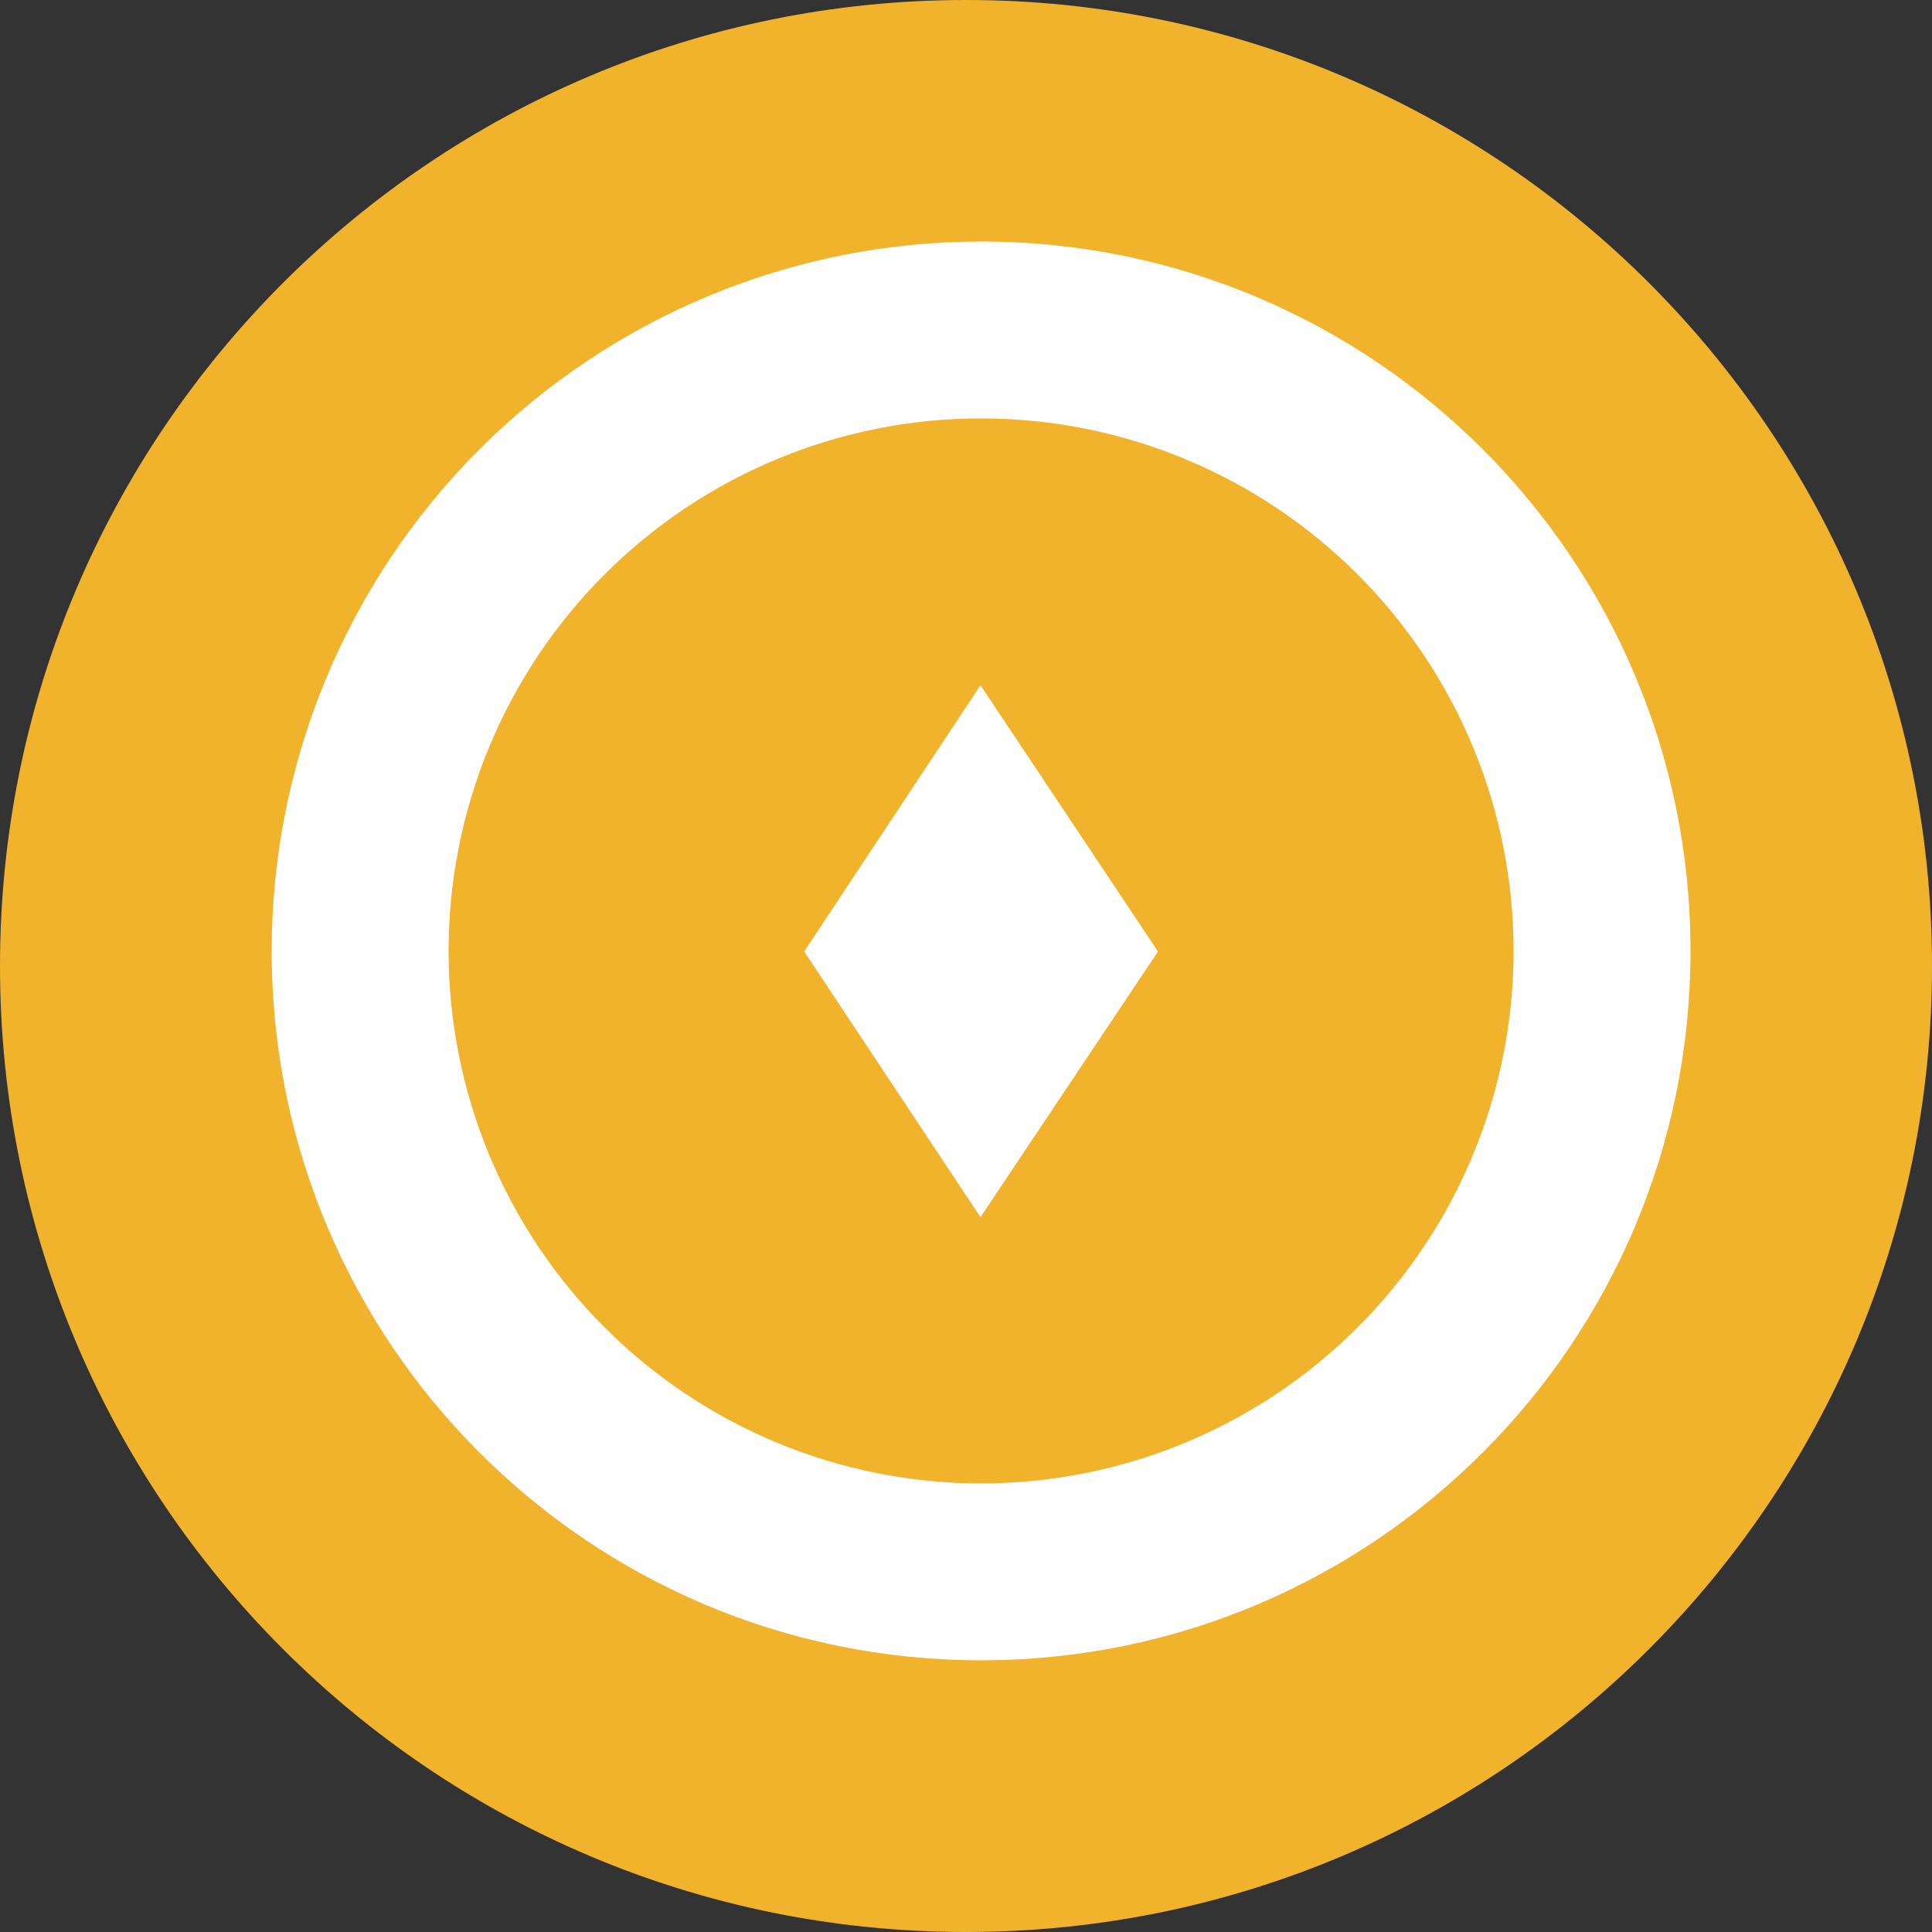 <svg width="16" height="16" viewBox="0 0 16 16" fill="none" xmlns="http://www.w3.org/2000/svg">
    <rect x="0" y="0" width="16" height="16" fill="#333333" stroke="none"/>
    <g clip-path="url(#clip0_585_57436)">
        <path
            d="M8 16C3.582 16 0 12.418 0 8C0 3.582 3.582 0 8 0C12.418 0 16 3.582 16 8C16 12.418 12.418 16 8 16Z"
            fill="#F1B32B" />
        <path
            d="M8.125 2C11.37 2 14 4.63 14 7.875C14 11.12 11.37 13.75 8.125 13.75C4.88 13.75 2.25 11.12 2.25 7.875C2.25 6.317 2.869 4.823 3.971 3.721C5.073 2.619 6.567 2 8.125 2ZM8.125 12.285C9.295 12.285 10.416 11.82 11.243 10.993C12.07 10.166 12.535 9.045 12.535 7.875C12.535 6.705 12.07 5.584 11.243 4.757C10.416 3.93 9.295 3.465 8.125 3.465C6.955 3.465 5.834 3.93 5.007 4.757C4.18 5.584 3.715 6.705 3.715 7.875C3.715 9.045 4.18 10.166 5.007 10.993C5.834 11.82 6.955 12.285 8.125 12.285ZM9.59 7.88L8.12 10.08L6.66 7.88L8.12 5.675L9.59 7.88Z"
            fill="white" />
    </g>
    <defs>
        <clipPath id="clip0_585_57436">
            <rect width="16" height="16" fill="white" transform="matrix(-1 0 0 1 16 0)" />
        </clipPath>
    </defs>
</svg>